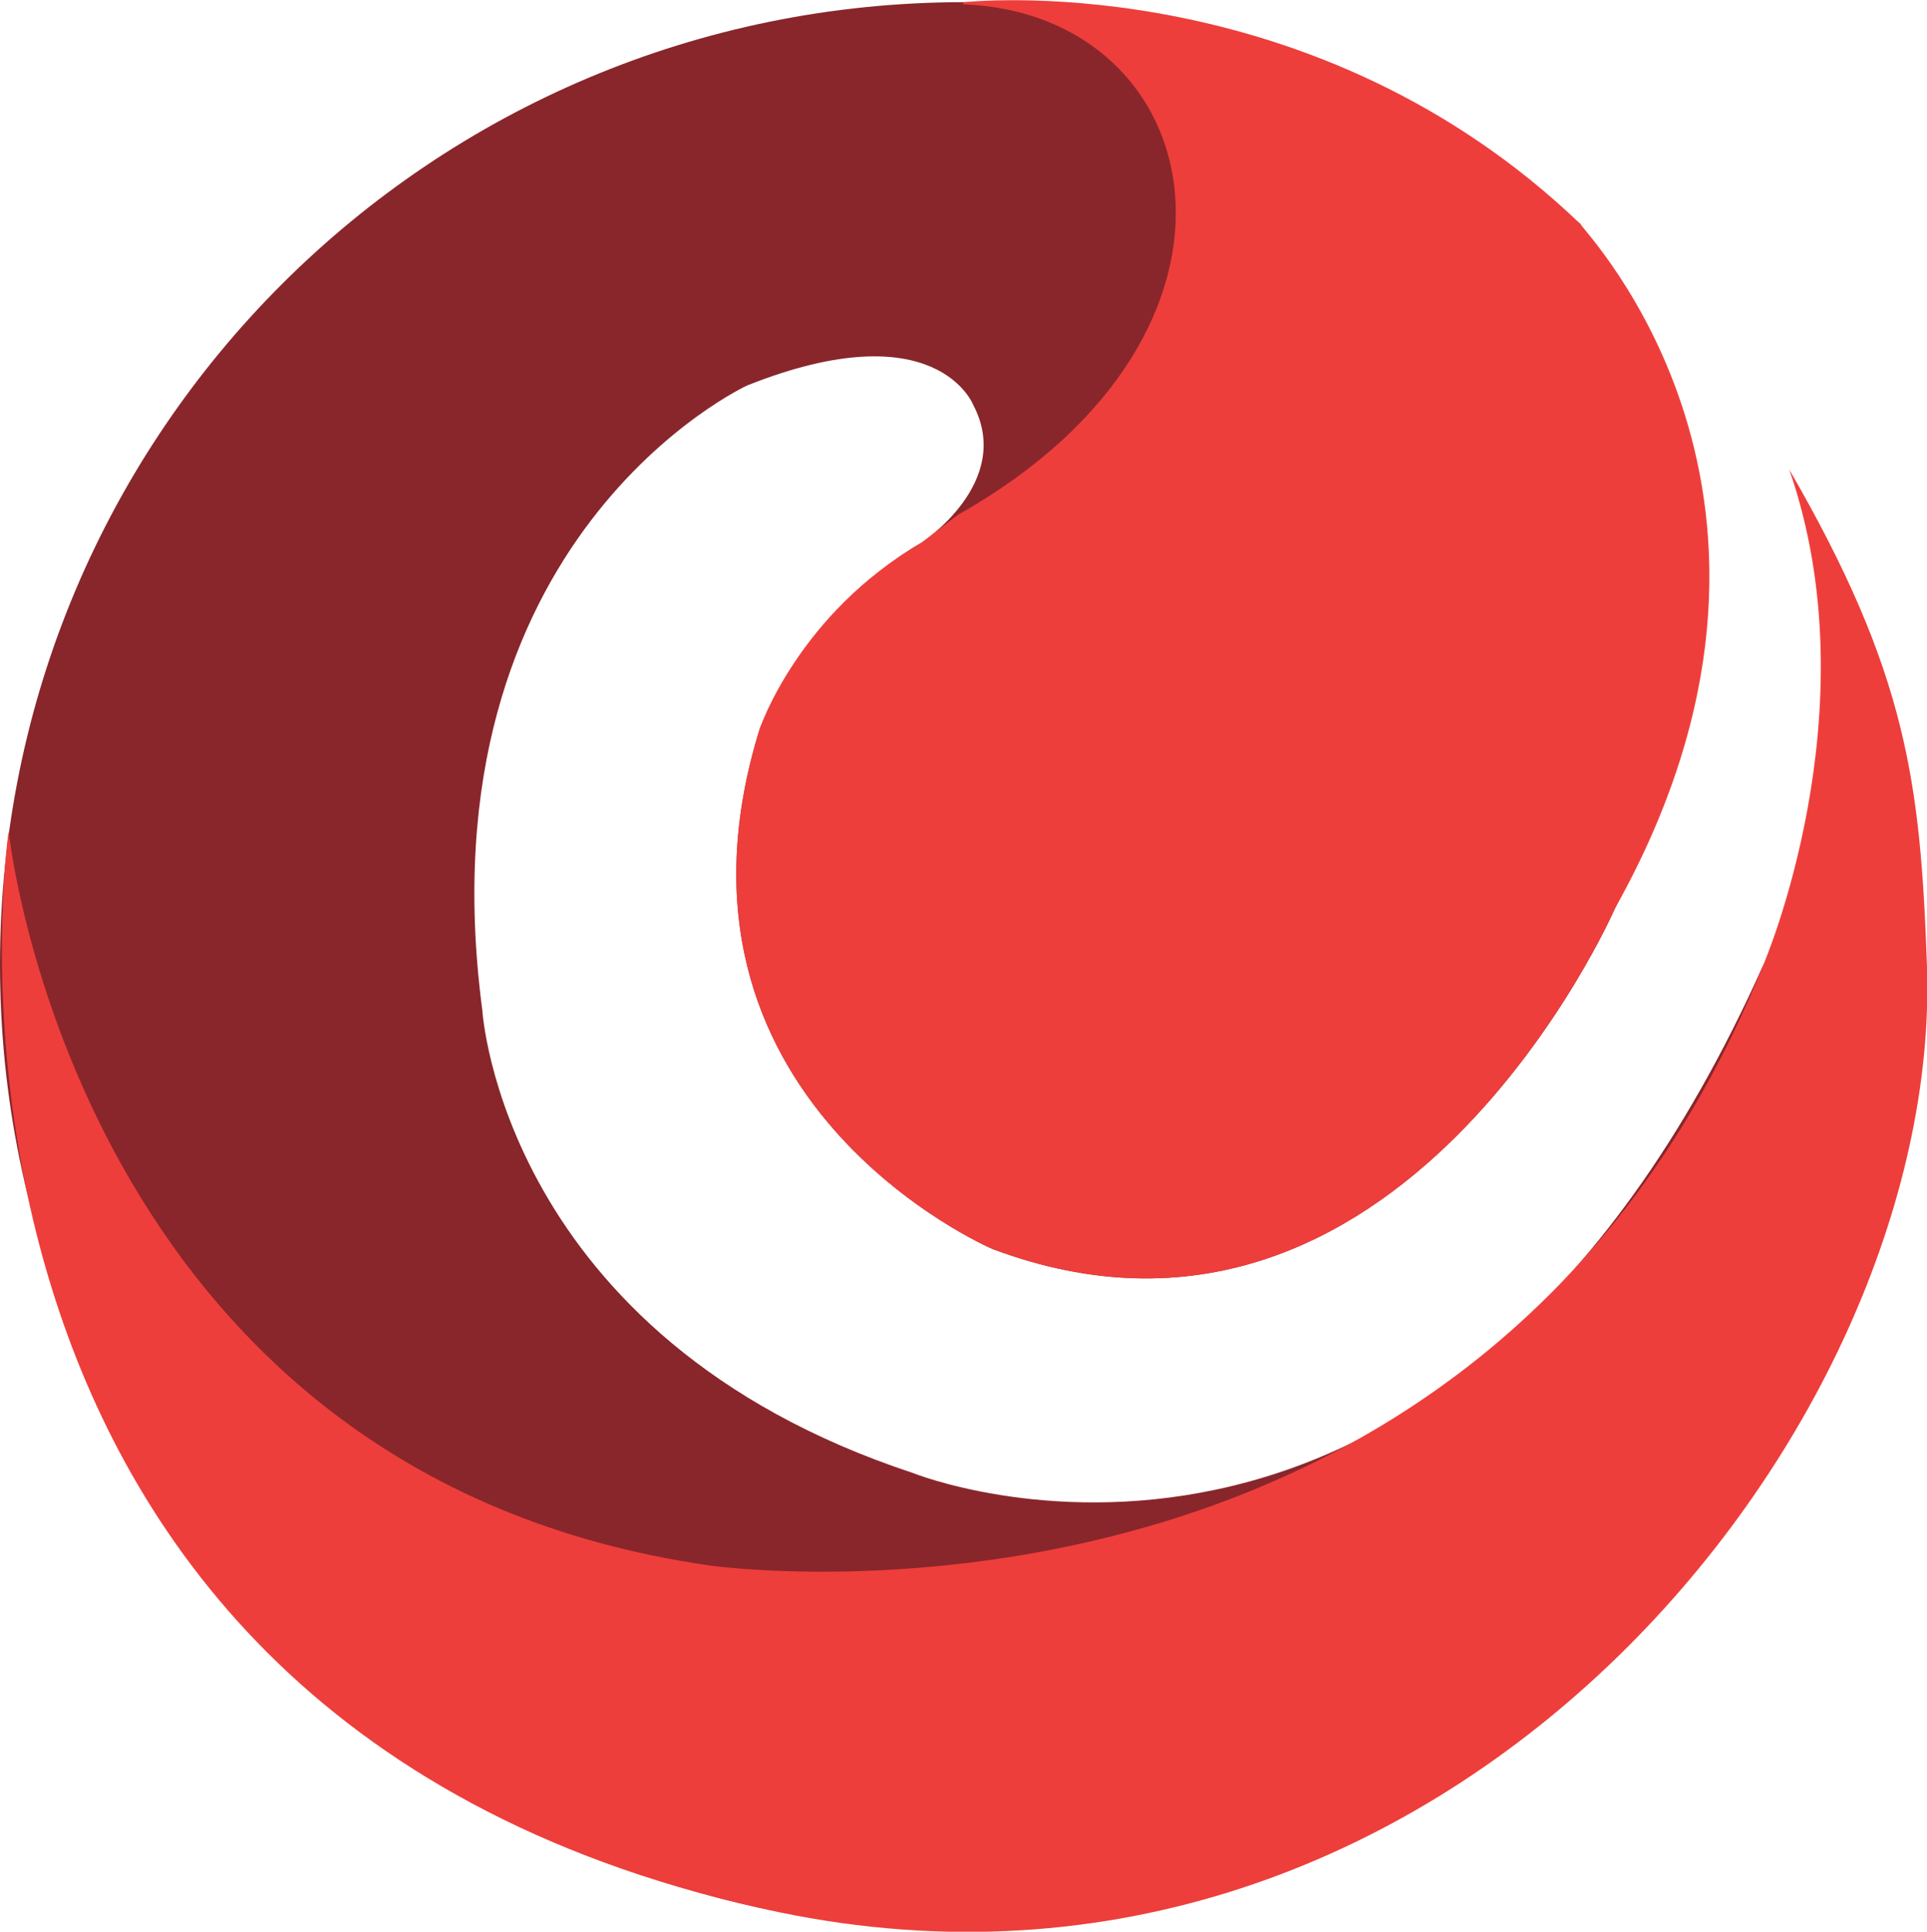<?xml version="1.0" encoding="utf-8"?>
<!-- Generator: Adobe Illustrator 18.1.0, SVG Export Plug-In . SVG Version: 6.00 Build 0)  -->
<svg version="1.1" id="Calque_1" xmlns="http://www.w3.org/2000/svg" xmlns:xlink="http://www.w3.org/1999/xlink" x="0px" y="0px"
	 viewBox="0 0 89.5 89.7" enable-background="new 0 0 89.5 89.7" xml:space="preserve">
<g>
	<path fill="#89262B" d="M81.9,44.8c-15,33.5-39.5,23.6-39.5,23.6c-19.1-6.3-20-21.5-20-21.5c-2.9-22,12.3-29,12.3-29
		c8.8-3.5,10.5,0.9,10.5,0.9c1.9,3.6-2.4,6.4-2.4,6.4c-4.9,2.8-7.5,8.6-7.5,8.6C29.9,51.1,46.1,58,46.1,58C65,65.1,75,42.2,75,42.2
		c8.2-17.2-1.5-31.5-1.6-31.8C65.6,4,55.6,0.1,44.8,0.1C20,0.1,0,20.1,0,44.8c0,24.7,20,44.8,44.8,44.8S81.9,44.8,81.9,44.8z"/>
	<path fill="#EE3E3B" d="M83.1,21.8c3.9,11.2-1.2,23-1.2,23C68.6,77.8,33,72.7,33,72.7C3.5,68.5,0.4,38.6,0.4,38.6
		S-5.7,80,36.2,88.8c30.9,6.4,54-22.3,53.3-43.9C89.2,36.4,88.6,31.3,83.1,21.8z"/>
	<path fill="#EE3E3B" d="M42.8,25.2c-5.7,3.3-7.5,8.6-7.5,8.6C29.9,51.1,46.1,58,46.1,58C65,65.1,75,42.2,75,42.2
		c10.7-19.1-1.5-31.5-1.6-31.8C61.2-1.3,45.8,0,44.8,0.1c0,0,0,0-0.1,0.1c11.5,0.4,14.9,15.2-0.2,23.7L42.8,25.2z"/>
</g>
</svg>
